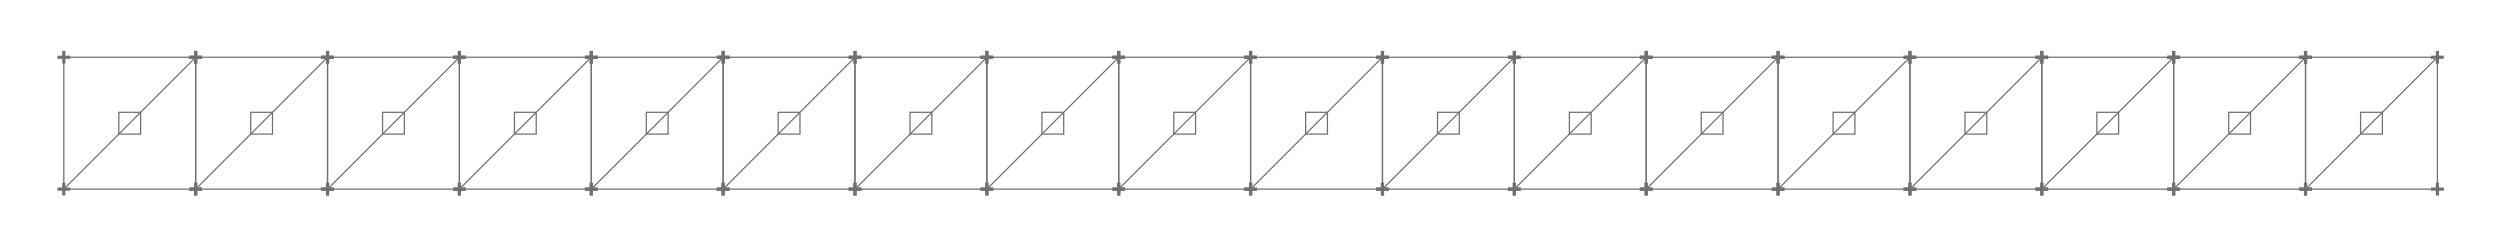 <?xml version="1.0" encoding="UTF-8"?>
<svg id="_レイヤー_1" data-name="レイヤー 1" xmlns="http://www.w3.org/2000/svg" viewBox="0 0 1380 135">
  <defs>
    <style>
      .cls-1 {
        fill: #707070;
      }

      .cls-2 {
        fill: none;
        stroke: #707070;
        stroke-miterlimit: 10;
        stroke-width: .69px;
      }
    </style>
  </defs>
  <g>
    <rect class="cls-2" x="1272.66" y="31.6" width="72.79" height="72.79"/>
    <rect class="cls-2" x="1303.04" y="61.99" width="12.03" height="12.03"/>
    <g>
      <rect class="cls-1" x="1341.94" y="30.73" width="7.02" height="1.75"/>
      <rect class="cls-1" x="1341.94" y="30.73" width="7.02" height="1.75" transform="translate(1377.05 -1313.84) rotate(90)"/>
    </g>
    <g>
      <rect class="cls-1" x="1269.15" y="30.73" width="7.02" height="1.75"/>
      <rect class="cls-1" x="1269.15" y="30.73" width="7.02" height="1.75" transform="translate(1304.26 -1241.05) rotate(90)"/>
    </g>
    <g>
      <rect class="cls-1" x="1341.94" y="103.52" width="7.02" height="1.75"/>
      <rect class="cls-1" x="1341.94" y="103.52" width="7.02" height="1.75" transform="translate(1449.84 -1241.05) rotate(90)"/>
    </g>
    <g>
      <rect class="cls-1" x="1269.15" y="103.52" width="7.02" height="1.75"/>
      <rect class="cls-1" x="1269.15" y="103.52" width="7.02" height="1.75" transform="translate(1377.05 -1168.26) rotate(90)"/>
    </g>
    <line class="cls-2" x1="1272.66" y1="104.4" x2="1345.45" y2="31.6"/>
  </g>
  <g>
    <rect class="cls-2" x="1199.87" y="31.6" width="72.79" height="72.79"/>
    <rect class="cls-2" x="1230.25" y="61.99" width="12.03" height="12.03"/>
    <g>
      <rect class="cls-1" x="1269.15" y="30.73" width="7.02" height="1.75"/>
      <rect class="cls-1" x="1269.15" y="30.73" width="7.02" height="1.75" transform="translate(1304.26 -1241.05) rotate(90)"/>
    </g>
    <g>
      <rect class="cls-1" x="1196.36" y="30.73" width="7.02" height="1.75"/>
      <rect class="cls-1" x="1196.36" y="30.73" width="7.02" height="1.75" transform="translate(1231.47 -1168.26) rotate(90)"/>
    </g>
    <g>
      <rect class="cls-1" x="1269.15" y="103.52" width="7.02" height="1.75"/>
      <rect class="cls-1" x="1269.15" y="103.52" width="7.02" height="1.75" transform="translate(1377.05 -1168.26) rotate(90)"/>
    </g>
    <g>
      <rect class="cls-1" x="1196.36" y="103.52" width="7.02" height="1.75"/>
      <rect class="cls-1" x="1196.36" y="103.52" width="7.02" height="1.75" transform="translate(1304.26 -1095.47) rotate(90)"/>
    </g>
    <line class="cls-2" x1="1199.87" y1="104.4" x2="1272.66" y2="31.6"/>
  </g>
  <g>
    <rect class="cls-2" x="1127.08" y="31.6" width="72.79" height="72.79"/>
    <rect class="cls-2" x="1157.46" y="61.99" width="12.03" height="12.03"/>
    <g>
      <rect class="cls-1" x="1196.36" y="30.73" width="7.02" height="1.75"/>
      <rect class="cls-1" x="1196.36" y="30.73" width="7.02" height="1.75" transform="translate(1231.47 -1168.26) rotate(90)"/>
    </g>
    <g>
      <rect class="cls-1" x="1123.57" y="30.73" width="7.02" height="1.75"/>
      <rect class="cls-1" x="1123.57" y="30.73" width="7.02" height="1.75" transform="translate(1158.68 -1095.47) rotate(90)"/>
    </g>
    <g>
      <rect class="cls-1" x="1196.36" y="103.52" width="7.02" height="1.75"/>
      <rect class="cls-1" x="1196.36" y="103.52" width="7.02" height="1.75" transform="translate(1304.26 -1095.47) rotate(90)"/>
    </g>
    <g>
      <rect class="cls-1" x="1123.57" y="103.52" width="7.02" height="1.75"/>
      <rect class="cls-1" x="1123.57" y="103.52" width="7.02" height="1.75" transform="translate(1231.47 -1022.68) rotate(90)"/>
    </g>
    <line class="cls-2" x1="1127.08" y1="104.4" x2="1199.87" y2="31.6"/>
  </g>
  <g>
    <rect class="cls-2" x="1054.29" y="31.6" width="72.79" height="72.79"/>
    <rect class="cls-2" x="1084.67" y="61.99" width="12.03" height="12.03"/>
    <g>
      <rect class="cls-1" x="1123.57" y="30.73" width="7.02" height="1.75"/>
      <rect class="cls-1" x="1123.57" y="30.73" width="7.02" height="1.75" transform="translate(1158.68 -1095.47) rotate(90)"/>
    </g>
    <g>
      <rect class="cls-1" x="1050.78" y="30.73" width="7.02" height="1.75"/>
      <rect class="cls-1" x="1050.78" y="30.73" width="7.02" height="1.75" transform="translate(1085.89 -1022.68) rotate(90)"/>
    </g>
    <g>
      <rect class="cls-1" x="1123.57" y="103.52" width="7.02" height="1.75"/>
      <rect class="cls-1" x="1123.57" y="103.52" width="7.02" height="1.75" transform="translate(1231.47 -1022.68) rotate(90)"/>
    </g>
    <g>
      <rect class="cls-1" x="1050.78" y="103.52" width="7.02" height="1.75"/>
      <rect class="cls-1" x="1050.78" y="103.52" width="7.02" height="1.75" transform="translate(1158.68 -949.89) rotate(90)"/>
    </g>
    <line class="cls-2" x1="1054.29" y1="104.4" x2="1127.08" y2="31.6"/>
  </g>
  <g>
    <rect class="cls-2" x="981.49" y="31.6" width="72.79" height="72.79"/>
    <rect class="cls-2" x="1011.88" y="61.99" width="12.03" height="12.03"/>
    <g>
      <rect class="cls-1" x="1050.78" y="30.73" width="7.02" height="1.75"/>
      <rect class="cls-1" x="1050.78" y="30.73" width="7.02" height="1.75" transform="translate(1085.89 -1022.68) rotate(90)"/>
    </g>
    <g>
      <rect class="cls-1" x="977.99" y="30.73" width="7.02" height="1.75"/>
      <rect class="cls-1" x="977.99" y="30.73" width="7.02" height="1.75" transform="translate(1013.1 -949.89) rotate(90)"/>
    </g>
    <g>
      <rect class="cls-1" x="1050.78" y="103.52" width="7.02" height="1.75"/>
      <rect class="cls-1" x="1050.78" y="103.52" width="7.02" height="1.75" transform="translate(1158.68 -949.89) rotate(90)"/>
    </g>
    <g>
      <rect class="cls-1" x="977.99" y="103.52" width="7.02" height="1.75"/>
      <rect class="cls-1" x="977.99" y="103.52" width="7.02" height="1.75" transform="translate(1085.89 -877.1) rotate(90)"/>
    </g>
    <line class="cls-2" x1="981.49" y1="104.4" x2="1054.29" y2="31.6"/>
  </g>
  <g>
    <rect class="cls-2" x="908.7" y="31.6" width="72.79" height="72.79"/>
    <rect class="cls-2" x="939.09" y="61.99" width="12.03" height="12.03"/>
    <g>
      <rect class="cls-1" x="977.99" y="30.73" width="7.02" height="1.75"/>
      <rect class="cls-1" x="977.99" y="30.73" width="7.02" height="1.75" transform="translate(1013.1 -949.89) rotate(90)"/>
    </g>
    <g>
      <rect class="cls-1" x="905.19" y="30.73" width="7.02" height="1.75"/>
      <rect class="cls-1" x="905.19" y="30.73" width="7.02" height="1.75" transform="translate(940.31 -877.1) rotate(90)"/>
    </g>
    <g>
      <rect class="cls-1" x="977.99" y="103.52" width="7.02" height="1.75"/>
      <rect class="cls-1" x="977.99" y="103.52" width="7.02" height="1.75" transform="translate(1085.89 -877.1) rotate(90)"/>
    </g>
    <g>
      <rect class="cls-1" x="905.19" y="103.52" width="7.02" height="1.75"/>
      <rect class="cls-1" x="905.19" y="103.52" width="7.02" height="1.75" transform="translate(1013.1 -804.31) rotate(90)"/>
    </g>
    <line class="cls-2" x1="908.7" y1="104.4" x2="981.49" y2="31.6"/>
  </g>
  <g>
    <rect class="cls-2" x="835.91" y="31.6" width="72.79" height="72.79"/>
    <rect class="cls-2" x="866.29" y="61.99" width="12.03" height="12.03"/>
    <g>
      <rect class="cls-1" x="905.19" y="30.73" width="7.02" height="1.75"/>
      <rect class="cls-1" x="905.19" y="30.73" width="7.02" height="1.75" transform="translate(940.31 -877.1) rotate(90)"/>
    </g>
    <g>
      <rect class="cls-1" x="832.4" y="30.73" width="7.02" height="1.75"/>
      <rect class="cls-1" x="832.4" y="30.73" width="7.02" height="1.75" transform="translate(867.52 -804.31) rotate(90)"/>
    </g>
    <g>
      <rect class="cls-1" x="905.19" y="103.52" width="7.02" height="1.75"/>
      <rect class="cls-1" x="905.19" y="103.52" width="7.02" height="1.75" transform="translate(1013.1 -804.31) rotate(90)"/>
    </g>
    <g>
      <rect class="cls-1" x="832.4" y="103.52" width="7.02" height="1.75"/>
      <rect class="cls-1" x="832.4" y="103.52" width="7.02" height="1.75" transform="translate(940.31 -731.52) rotate(90)"/>
    </g>
    <line class="cls-2" x1="835.91" y1="104.4" x2="908.7" y2="31.6"/>
  </g>
  <g>
    <rect class="cls-2" x="763.12" y="31.6" width="72.79" height="72.79"/>
    <rect class="cls-2" x="793.5" y="61.99" width="12.03" height="12.03"/>
    <g>
      <rect class="cls-1" x="832.4" y="30.73" width="7.02" height="1.75"/>
      <rect class="cls-1" x="832.4" y="30.73" width="7.02" height="1.75" transform="translate(867.52 -804.31) rotate(90)"/>
    </g>
    <g>
      <rect class="cls-1" x="759.61" y="30.73" width="7.02" height="1.75"/>
      <rect class="cls-1" x="759.61" y="30.73" width="7.02" height="1.75" transform="translate(794.73 -731.52) rotate(90)"/>
    </g>
    <g>
      <rect class="cls-1" x="832.4" y="103.52" width="7.02" height="1.75"/>
      <rect class="cls-1" x="832.4" y="103.52" width="7.02" height="1.75" transform="translate(940.31 -731.52) rotate(90)"/>
    </g>
    <g>
      <rect class="cls-1" x="759.61" y="103.52" width="7.02" height="1.75"/>
      <rect class="cls-1" x="759.61" y="103.52" width="7.02" height="1.75" transform="translate(867.52 -658.73) rotate(90)"/>
    </g>
    <line class="cls-2" x1="763.12" y1="104.4" x2="835.91" y2="31.6"/>
  </g>
  <g>
    <rect class="cls-2" x="690.33" y="31.6" width="72.79" height="72.79"/>
    <rect class="cls-2" x="720.71" y="61.99" width="12.03" height="12.03"/>
    <g>
      <rect class="cls-1" x="759.61" y="30.73" width="7.02" height="1.75"/>
      <rect class="cls-1" x="759.61" y="30.73" width="7.02" height="1.75" transform="translate(794.73 -731.52) rotate(90)"/>
    </g>
    <g>
      <rect class="cls-1" x="686.82" y="30.73" width="7.02" height="1.75"/>
      <rect class="cls-1" x="686.82" y="30.73" width="7.02" height="1.75" transform="translate(721.94 -658.73) rotate(90)"/>
    </g>
    <g>
      <rect class="cls-1" x="759.61" y="103.52" width="7.02" height="1.75"/>
      <rect class="cls-1" x="759.61" y="103.52" width="7.02" height="1.75" transform="translate(867.52 -658.73) rotate(90)"/>
    </g>
    <g>
      <rect class="cls-1" x="686.82" y="103.52" width="7.02" height="1.75"/>
      <rect class="cls-1" x="686.82" y="103.52" width="7.02" height="1.75" transform="translate(794.73 -585.94) rotate(90)"/>
    </g>
    <line class="cls-2" x1="690.33" y1="104.4" x2="763.12" y2="31.6"/>
  </g>
  <g>
    <rect class="cls-2" x="617.54" y="31.6" width="72.79" height="72.79"/>
    <rect class="cls-2" x="647.92" y="61.99" width="12.03" height="12.03"/>
    <g>
      <rect class="cls-1" x="686.82" y="30.73" width="7.02" height="1.75"/>
      <rect class="cls-1" x="686.82" y="30.73" width="7.02" height="1.75" transform="translate(721.94 -658.73) rotate(90)"/>
    </g>
    <g>
      <rect class="cls-1" x="614.03" y="30.73" width="7.02" height="1.75"/>
      <rect class="cls-1" x="614.03" y="30.73" width="7.02" height="1.75" transform="translate(649.15 -585.94) rotate(90)"/>
    </g>
    <g>
      <rect class="cls-1" x="686.82" y="103.52" width="7.02" height="1.75"/>
      <rect class="cls-1" x="686.82" y="103.52" width="7.02" height="1.75" transform="translate(794.73 -585.94) rotate(90)"/>
    </g>
    <g>
      <rect class="cls-1" x="614.03" y="103.52" width="7.02" height="1.75"/>
      <rect class="cls-1" x="614.03" y="103.52" width="7.02" height="1.75" transform="translate(721.94 -513.15) rotate(90)"/>
    </g>
    <line class="cls-2" x1="617.54" y1="104.4" x2="690.33" y2="31.6"/>
  </g>
  <g>
    <rect class="cls-2" x="544.75" y="31.6" width="72.79" height="72.79"/>
    <rect class="cls-2" x="575.13" y="61.99" width="12.03" height="12.03"/>
    <g>
      <rect class="cls-1" x="614.03" y="30.73" width="7.02" height="1.75"/>
      <rect class="cls-1" x="614.03" y="30.73" width="7.02" height="1.75" transform="translate(649.15 -585.94) rotate(90)"/>
    </g>
    <g>
      <rect class="cls-1" x="541.24" y="30.73" width="7.02" height="1.75"/>
      <rect class="cls-1" x="541.24" y="30.73" width="7.02" height="1.75" transform="translate(576.36 -513.15) rotate(90)"/>
    </g>
    <g>
      <rect class="cls-1" x="614.03" y="103.52" width="7.02" height="1.75"/>
      <rect class="cls-1" x="614.03" y="103.52" width="7.02" height="1.75" transform="translate(721.94 -513.15) rotate(90)"/>
    </g>
    <g>
      <rect class="cls-1" x="541.24" y="103.52" width="7.02" height="1.75"/>
      <rect class="cls-1" x="541.24" y="103.52" width="7.02" height="1.75" transform="translate(649.15 -440.36) rotate(90)"/>
    </g>
    <line class="cls-2" x1="544.75" y1="104.4" x2="617.54" y2="31.6"/>
  </g>
  <g>
    <rect class="cls-2" x="471.96" y="31.6" width="72.79" height="72.79"/>
    <rect class="cls-2" x="502.34" y="61.99" width="12.03" height="12.03"/>
    <g>
      <rect class="cls-1" x="541.24" y="30.73" width="7.02" height="1.75"/>
      <rect class="cls-1" x="541.24" y="30.73" width="7.02" height="1.75" transform="translate(576.36 -513.15) rotate(90)"/>
    </g>
    <g>
      <rect class="cls-1" x="468.45" y="30.73" width="7.02" height="1.75"/>
      <rect class="cls-1" x="468.45" y="30.73" width="7.02" height="1.75" transform="translate(503.57 -440.36) rotate(90)"/>
    </g>
    <g>
      <rect class="cls-1" x="541.24" y="103.52" width="7.02" height="1.75"/>
      <rect class="cls-1" x="541.24" y="103.52" width="7.02" height="1.75" transform="translate(649.15 -440.36) rotate(90)"/>
    </g>
    <g>
      <rect class="cls-1" x="468.45" y="103.52" width="7.02" height="1.75"/>
      <rect class="cls-1" x="468.45" y="103.52" width="7.02" height="1.75" transform="translate(576.36 -367.57) rotate(90)"/>
    </g>
    <line class="cls-2" x1="471.96" y1="104.4" x2="544.75" y2="31.6"/>
  </g>
  <g>
    <rect class="cls-2" x="399.17" y="31.6" width="72.79" height="72.79"/>
    <rect class="cls-2" x="429.55" y="61.99" width="12.03" height="12.03"/>
    <g>
      <rect class="cls-1" x="468.45" y="30.73" width="7.02" height="1.75"/>
      <rect class="cls-1" x="468.45" y="30.73" width="7.02" height="1.75" transform="translate(503.57 -440.36) rotate(90)"/>
    </g>
    <g>
      <rect class="cls-1" x="395.66" y="30.73" width="7.02" height="1.75"/>
      <rect class="cls-1" x="395.66" y="30.73" width="7.02" height="1.75" transform="translate(430.78 -367.57) rotate(90)"/>
    </g>
    <g>
      <rect class="cls-1" x="468.45" y="103.52" width="7.02" height="1.75"/>
      <rect class="cls-1" x="468.45" y="103.52" width="7.02" height="1.75" transform="translate(576.36 -367.57) rotate(90)"/>
    </g>
    <g>
      <rect class="cls-1" x="395.66" y="103.52" width="7.02" height="1.75"/>
      <rect class="cls-1" x="395.66" y="103.52" width="7.02" height="1.75" transform="translate(503.57 -294.78) rotate(90)"/>
    </g>
    <line class="cls-2" x1="399.17" y1="104.4" x2="471.96" y2="31.6"/>
  </g>
  <g>
    <rect class="cls-2" x="326.38" y="31.6" width="72.79" height="72.79"/>
    <rect class="cls-2" x="356.76" y="61.99" width="12.03" height="12.03"/>
    <g>
      <rect class="cls-1" x="395.66" y="30.73" width="7.02" height="1.75"/>
      <rect class="cls-1" x="395.66" y="30.73" width="7.02" height="1.75" transform="translate(430.78 -367.57) rotate(90)"/>
    </g>
    <g>
      <rect class="cls-1" x="322.87" y="30.73" width="7.02" height="1.75"/>
      <rect class="cls-1" x="322.87" y="30.73" width="7.02" height="1.75" transform="translate(357.99 -294.78) rotate(90)"/>
    </g>
    <g>
      <rect class="cls-1" x="395.66" y="103.52" width="7.02" height="1.75"/>
      <rect class="cls-1" x="395.66" y="103.52" width="7.02" height="1.75" transform="translate(503.57 -294.78) rotate(90)"/>
    </g>
    <g>
      <rect class="cls-1" x="322.87" y="103.52" width="7.02" height="1.75"/>
      <rect class="cls-1" x="322.87" y="103.52" width="7.02" height="1.75" transform="translate(430.78 -221.99) rotate(90)"/>
    </g>
    <line class="cls-2" x1="326.38" y1="104.4" x2="399.17" y2="31.6"/>
  </g>
  <g>
    <rect class="cls-2" x="253.59" y="31.6" width="72.79" height="72.79"/>
    <rect class="cls-2" x="283.97" y="61.99" width="12.03" height="12.03"/>
    <g>
      <rect class="cls-1" x="322.87" y="30.73" width="7.02" height="1.75"/>
      <rect class="cls-1" x="322.87" y="30.73" width="7.02" height="1.75" transform="translate(357.99 -294.78) rotate(90)"/>
    </g>
    <g>
      <rect class="cls-1" x="250.08" y="30.73" width="7.02" height="1.75"/>
      <rect class="cls-1" x="250.08" y="30.73" width="7.02" height="1.75" transform="translate(285.2 -221.99) rotate(90)"/>
    </g>
    <g>
      <rect class="cls-1" x="322.87" y="103.52" width="7.02" height="1.75"/>
      <rect class="cls-1" x="322.87" y="103.52" width="7.02" height="1.75" transform="translate(430.78 -221.99) rotate(90)"/>
    </g>
    <g>
      <rect class="cls-1" x="250.08" y="103.52" width="7.02" height="1.75"/>
      <rect class="cls-1" x="250.08" y="103.52" width="7.02" height="1.75" transform="translate(357.99 -149.2) rotate(90)"/>
    </g>
    <line class="cls-2" x1="253.59" y1="104.4" x2="326.38" y2="31.6"/>
  </g>
  <g>
    <rect class="cls-2" x="180.8" y="31.6" width="72.79" height="72.79"/>
    <rect class="cls-2" x="211.18" y="61.99" width="12.03" height="12.03"/>
    <g>
      <rect class="cls-1" x="250.08" y="30.73" width="7.02" height="1.75"/>
      <rect class="cls-1" x="250.08" y="30.73" width="7.02" height="1.75" transform="translate(285.2 -221.99) rotate(90)"/>
    </g>
    <g>
      <rect class="cls-1" x="177.29" y="30.73" width="7.02" height="1.75"/>
      <rect class="cls-1" x="177.29" y="30.73" width="7.02" height="1.75" transform="translate(212.41 -149.2) rotate(90)"/>
    </g>
    <g>
      <rect class="cls-1" x="250.08" y="103.52" width="7.02" height="1.75"/>
      <rect class="cls-1" x="250.08" y="103.52" width="7.02" height="1.75" transform="translate(357.99 -149.2) rotate(90)"/>
    </g>
    <g>
      <rect class="cls-1" x="177.29" y="103.52" width="7.02" height="1.75"/>
      <rect class="cls-1" x="177.29" y="103.52" width="7.02" height="1.75" transform="translate(285.2 -76.41) rotate(90)"/>
    </g>
    <line class="cls-2" x1="180.8" y1="104.4" x2="253.59" y2="31.6"/>
  </g>
  <g>
    <rect class="cls-2" x="108.01" y="31.6" width="72.79" height="72.79"/>
    <rect class="cls-2" x="138.39" y="61.99" width="12.03" height="12.03"/>
    <g>
      <rect class="cls-1" x="177.29" y="30.73" width="7.02" height="1.75"/>
      <rect class="cls-1" x="177.29" y="30.73" width="7.02" height="1.75" transform="translate(212.41 -149.2) rotate(90)"/>
    </g>
    <g>
      <rect class="cls-1" x="104.5" y="30.73" width="7.02" height="1.75"/>
      <rect class="cls-1" x="104.5" y="30.73" width="7.02" height="1.75" transform="translate(139.62 -76.41) rotate(90)"/>
    </g>
    <g>
      <rect class="cls-1" x="177.29" y="103.52" width="7.02" height="1.75"/>
      <rect class="cls-1" x="177.29" y="103.52" width="7.02" height="1.75" transform="translate(285.2 -76.41) rotate(90)"/>
    </g>
    <g>
      <rect class="cls-1" x="104.5" y="103.52" width="7.02" height="1.75"/>
      <rect class="cls-1" x="104.5" y="103.52" width="7.02" height="1.75" transform="translate(212.41 -3.62) rotate(90)"/>
    </g>
    <line class="cls-2" x1="108.01" y1="104.4" x2="180.8" y2="31.6"/>
  </g>
  <g>
    <rect class="cls-2" x="35.22" y="31.6" width="72.79" height="72.79"/>
    <rect class="cls-2" x="65.6" y="61.99" width="12.03" height="12.03"/>
    <g>
      <rect class="cls-1" x="104.5" y="30.73" width="7.02" height="1.75"/>
      <rect class="cls-1" x="104.5" y="30.73" width="7.02" height="1.75" transform="translate(139.62 -76.41) rotate(90)"/>
    </g>
    <g>
      <rect class="cls-1" x="31.71" y="30.73" width="7.02" height="1.75"/>
      <rect class="cls-1" x="31.71" y="30.73" width="7.02" height="1.75" transform="translate(66.83 -3.62) rotate(90)"/>
    </g>
    <g>
      <rect class="cls-1" x="104.5" y="103.52" width="7.02" height="1.75"/>
      <rect class="cls-1" x="104.5" y="103.52" width="7.02" height="1.75" transform="translate(212.41 -3.62) rotate(90)"/>
    </g>
    <g>
      <rect class="cls-1" x="31.71" y="103.52" width="7.02" height="1.75"/>
      <rect class="cls-1" x="31.71" y="103.52" width="7.02" height="1.75" transform="translate(139.62 69.17) rotate(90)"/>
    </g>
    <line class="cls-2" x1="35.22" y1="104.4" x2="108.01" y2="31.6"/>
  </g>
</svg>